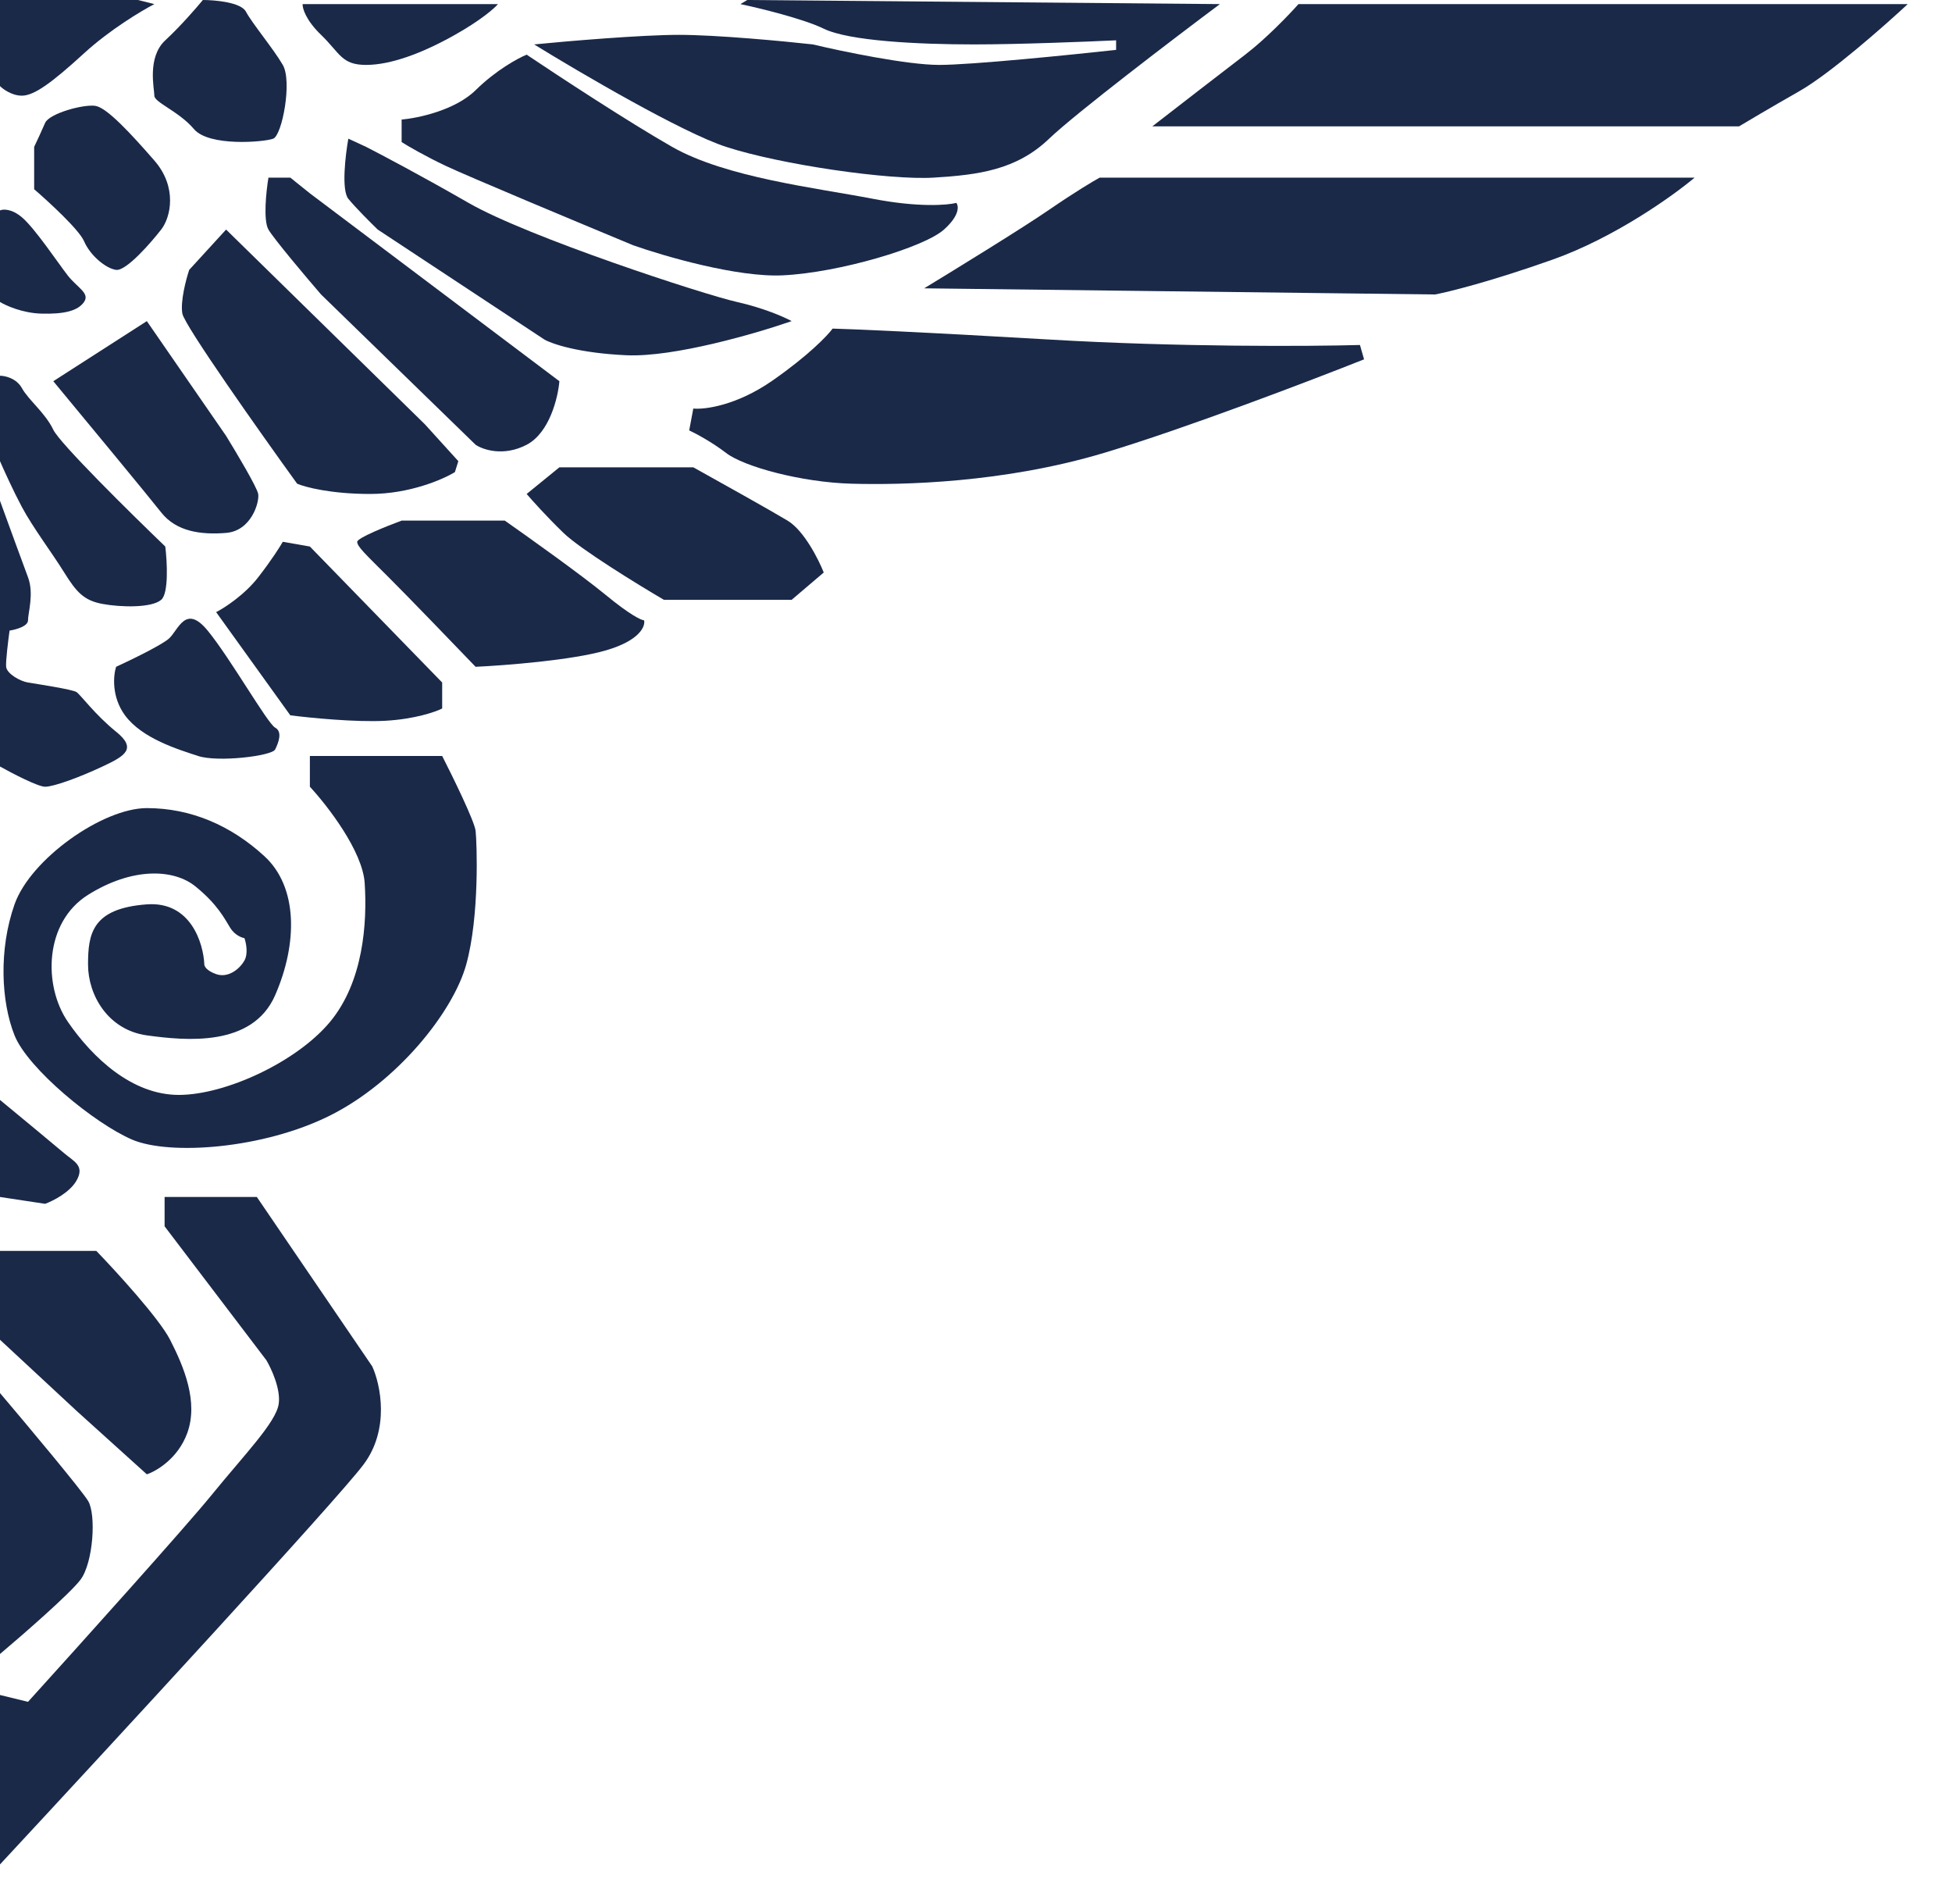 <svg width="40" height="39" viewBox="0 0 40 39" fill="none" xmlns="http://www.w3.org/2000/svg">
<path d="M3.009 18.528C3.907 18.462 4.168 19.322 4.187 19.76C4.187 19.797 4.235 19.889 4.429 19.957C4.672 20.043 4.909 19.857 5.009 19.678C5.089 19.535 5.042 19.313 5.009 19.22C4.949 19.211 4.807 19.155 4.716 19.006C4.601 18.82 4.458 18.528 4.007 18.162C3.557 17.795 2.705 17.768 1.804 18.333C0.903 18.898 0.884 20.2 1.393 20.938C1.902 21.676 2.708 22.432 3.664 22.432C4.619 22.432 6.076 21.759 6.761 20.938C7.445 20.116 7.527 18.911 7.473 18.09C7.429 17.433 6.706 16.502 6.35 16.118V15.488H9.061C9.28 15.917 9.724 16.825 9.746 17.022C9.773 17.268 9.828 18.774 9.554 19.76C9.28 20.746 8.13 22.17 6.761 22.855C5.392 23.539 3.475 23.676 2.708 23.348C1.941 23.019 0.572 21.896 0.298 21.212C0.024 20.527 -0.03 19.459 0.298 18.528C0.627 17.597 2.105 16.556 3.009 16.556C3.913 16.556 4.734 16.912 5.419 17.542C6.104 18.172 6.104 19.322 5.638 20.39C5.172 21.458 3.803 21.321 3.009 21.212C2.215 21.102 1.804 20.39 1.804 19.76C1.804 19.131 1.886 18.61 3.009 18.528Z" fill="#1A2948"/>
<path d="M1.316 23.627C1.159 23.492 0.373 22.843 0 22.535V24.523L0.924 24.663C1.08 24.607 1.428 24.433 1.568 24.187C1.743 23.879 1.512 23.795 1.316 23.627Z" fill="#1A2948"/>
<path d="M0.924 16.118C0.778 16.118 0.247 15.842 0 15.704V10.26C0.149 10.67 0.473 11.559 0.574 11.827C0.7 12.163 0.574 12.555 0.574 12.709C0.574 12.832 0.322 12.9 0.196 12.919C0.168 13.12 0.115 13.549 0.126 13.661C0.14 13.801 0.406 13.955 0.574 13.983C0.742 14.011 1.484 14.123 1.568 14.179C1.652 14.235 1.946 14.641 2.379 14.991C2.813 15.341 2.561 15.488 2.1 15.704C1.638 15.921 1.106 16.118 0.924 16.118Z" fill="#1A2948"/>
<path d="M0 9.448V7.698C0.103 7.698 0.336 7.749 0.448 7.95C0.588 8.202 0.924 8.454 1.092 8.804C1.226 9.084 2.678 10.516 3.387 11.197C3.425 11.505 3.46 12.155 3.303 12.289C3.107 12.457 2.477 12.443 2.1 12.373C1.722 12.303 1.568 12.135 1.316 11.729C1.064 11.323 0.672 10.806 0.448 10.386C0.269 10.05 0.075 9.621 0 9.448Z" fill="#1A2948"/>
<path d="M3.303 10.498C3.057 10.184 1.726 8.575 1.092 7.81L3.009 6.579L4.633 8.93C4.843 9.271 5.268 9.985 5.291 10.12C5.319 10.288 5.151 10.876 4.633 10.918C4.115 10.96 3.611 10.89 3.303 10.498Z" fill="#1A2948"/>
<path d="M0 4.311V6.187C0.121 6.261 0.459 6.413 0.84 6.425C1.316 6.439 1.596 6.369 1.722 6.187C1.848 6.005 1.582 5.893 1.386 5.641C1.19 5.389 0.714 4.675 0.448 4.451C0.235 4.272 0.061 4.283 0 4.311Z" fill="#1A2948"/>
<path d="M0.7 3.877V3.009C0.747 2.911 0.857 2.676 0.924 2.519C1.008 2.323 1.722 2.128 1.96 2.17C2.198 2.212 2.687 2.743 3.163 3.289C3.639 3.835 3.499 4.451 3.303 4.703C3.107 4.955 2.589 5.557 2.379 5.529C2.17 5.501 1.848 5.235 1.722 4.941C1.621 4.706 0.998 4.134 0.7 3.877Z" fill="#1A2948"/>
<path d="M0.448 1.96C0.246 1.96 0.065 1.829 0 1.764V0H2.827L3.163 0.084C2.902 0.219 2.248 0.61 1.722 1.092C1.064 1.694 0.7 1.96 0.448 1.96Z" fill="#1A2948"/>
<path d="M3.387 0.826C3.69 0.546 4.027 0.159 4.157 0C4.409 0 4.938 0.048 5.039 0.238C5.165 0.476 5.599 0.994 5.795 1.33C5.991 1.666 5.781 2.771 5.599 2.841C5.417 2.911 4.283 3.009 3.975 2.645C3.667 2.281 3.163 2.1 3.163 1.96C3.163 1.82 3.009 1.176 3.387 0.826Z" fill="#1A2948"/>
<path d="M6.579 0.714C6.265 0.411 6.196 0.168 6.201 0.084H10.204C10.134 0.168 9.859 0.411 9.322 0.714C8.65 1.092 8.006 1.33 7.502 1.33C6.998 1.33 6.97 1.092 6.579 0.714Z" fill="#1A2948"/>
<path d="M24.998 0.084L15.313 0L15.173 0.084C15.569 0.168 16.466 0.386 16.88 0.588C17.398 0.84 18.812 0.91 19.96 0.91C20.878 0.91 22.283 0.854 22.871 0.826V1.022C21.938 1.124 19.906 1.33 19.246 1.33C18.585 1.33 17.244 1.05 16.656 0.91C16.064 0.844 14.686 0.714 13.913 0.714C13.14 0.714 11.613 0.844 10.946 0.91C11.883 1.488 13.983 2.718 14.879 3.009C15.998 3.373 18.224 3.695 19.134 3.639C20.044 3.583 20.827 3.485 21.499 2.841C22.037 2.326 24.056 0.788 24.998 0.084Z" fill="#1A2948"/>
<path d="M39.093 0.084H26.608C26.422 0.294 25.942 0.795 25.516 1.12C25.091 1.444 24.07 2.235 23.613 2.589H35.636C35.79 2.496 36.255 2.22 36.882 1.862C37.509 1.503 38.617 0.527 39.093 0.084Z" fill="#1A2948"/>
<path d="M34.726 3.639H22.535C22.414 3.704 22.037 3.928 21.499 4.297C20.962 4.667 19.568 5.524 18.938 5.907L29.407 6.033C29.683 5.981 30.55 5.767 31.815 5.319C33.08 4.871 34.283 4.012 34.726 3.639Z" fill="#1A2948"/>
<path d="M21.499 6.956C18.845 6.8 17.436 6.742 17.062 6.732C16.96 6.872 16.57 7.281 15.831 7.796C15.091 8.311 14.44 8.393 14.207 8.37L14.123 8.818C14.254 8.879 14.588 9.056 14.879 9.28C15.243 9.56 16.418 9.882 17.454 9.91C18.49 9.938 20.561 9.896 22.619 9.28C24.265 8.787 26.86 7.796 27.952 7.362L27.868 7.068C26.851 7.096 24.153 7.113 21.499 6.956Z" fill="#1A2948"/>
<path d="M11.463 9.574L10.792 10.12C10.899 10.246 11.2 10.582 11.547 10.918C11.895 11.254 13.064 11.972 13.605 12.289H16.222L16.88 11.729C16.773 11.459 16.474 10.867 16.138 10.666C15.803 10.464 14.711 9.854 14.207 9.574H11.463Z" fill="#1A2948"/>
<path d="M10.344 10.666H8.23C7.927 10.778 7.32 11.021 7.32 11.1C7.32 11.197 7.473 11.338 7.964 11.827C8.357 12.219 9.316 13.213 9.746 13.661C10.346 13.633 11.721 13.527 12.415 13.325C13.11 13.123 13.227 12.831 13.199 12.709C13.148 12.709 12.919 12.606 12.415 12.191C11.911 11.777 10.824 11.002 10.344 10.666Z" fill="#1A2948"/>
<path d="M6.35 11.197L5.795 11.1C5.742 11.193 5.569 11.469 5.291 11.827C5.013 12.186 4.601 12.453 4.429 12.541L5.949 14.655C6.345 14.706 7.29 14.8 7.894 14.767C8.499 14.733 8.924 14.585 9.061 14.515V13.983L6.35 11.197Z" fill="#1A2948"/>
<path d="M3.457 13.087C3.3 13.222 2.673 13.526 2.379 13.661C2.323 13.834 2.281 14.274 2.561 14.655C2.911 15.131 3.653 15.355 4.059 15.488C4.465 15.622 5.571 15.488 5.638 15.355C5.705 15.221 5.795 14.991 5.638 14.907C5.481 14.823 4.716 13.479 4.255 12.919C3.795 12.359 3.653 12.919 3.457 13.087Z" fill="#1A2948"/>
<path d="M3.877 5.529L4.633 4.703L8.706 8.692L9.392 9.448L9.322 9.672C9.079 9.821 8.393 10.12 7.586 10.12C6.78 10.12 6.252 9.98 6.089 9.91C5.324 8.851 3.782 6.671 3.737 6.425C3.692 6.178 3.812 5.725 3.877 5.529Z" fill="#1A2948"/>
<path d="M5.501 4.703C5.391 4.513 5.455 3.914 5.501 3.639H5.949L6.35 3.961L11.463 7.81C11.435 8.142 11.262 8.866 10.792 9.112C10.321 9.358 9.898 9.215 9.746 9.112L6.579 6.033C6.265 5.669 5.611 4.893 5.501 4.703Z" fill="#1A2948"/>
<path d="M7.138 4.073C6.993 3.894 7.078 3.177 7.138 2.841L7.502 3.009C7.796 3.159 8.628 3.597 9.602 4.157C10.82 4.857 14.417 6.033 15.103 6.187C15.651 6.31 16.078 6.499 16.222 6.579C15.499 6.83 13.809 7.323 12.835 7.278C11.861 7.234 11.309 7.045 11.155 6.956L7.74 4.703C7.6 4.568 7.284 4.252 7.138 4.073Z" fill="#1A2948"/>
<path d="M9.746 1.848C9.323 2.262 8.559 2.421 8.23 2.449V2.911C8.356 2.991 8.714 3.2 9.14 3.401C9.565 3.603 11.874 4.568 12.975 5.025C13.61 5.249 15.111 5.686 16.041 5.641C17.202 5.585 18.938 5.067 19.344 4.703C19.669 4.412 19.647 4.218 19.596 4.157C19.414 4.204 18.817 4.252 17.888 4.073C16.726 3.849 14.879 3.639 13.773 3.009C12.888 2.505 11.417 1.54 10.792 1.12C10.619 1.19 10.168 1.433 9.746 1.848Z" fill="#1A2948"/>
<path d="M5.263 24.523H3.373V25.124L5.459 27.868C5.561 28.041 5.756 28.461 5.711 28.764C5.655 29.142 5.011 29.799 4.339 30.625C3.802 31.286 1.605 33.728 0.574 34.866L0 34.726V38.197C2.254 35.771 6.898 30.737 7.446 30.009C7.995 29.282 7.796 28.362 7.628 27.994L5.263 24.523Z" fill="#1A2948"/>
<path d="M1.974 25.628H0V27.448L1.568 28.904L3.009 30.205C3.205 30.14 3.645 29.881 3.835 29.366C4.073 28.722 3.765 27.994 3.485 27.448C3.261 27.011 2.384 26.053 1.974 25.628Z" fill="#1A2948"/>
<path d="M1.806 30.751C1.671 30.527 0.546 29.183 0 28.54V33.886C0.464 33.495 1.444 32.641 1.652 32.361C1.911 32.011 1.974 31.031 1.806 30.751Z" fill="#1A2948"/>
</svg>
